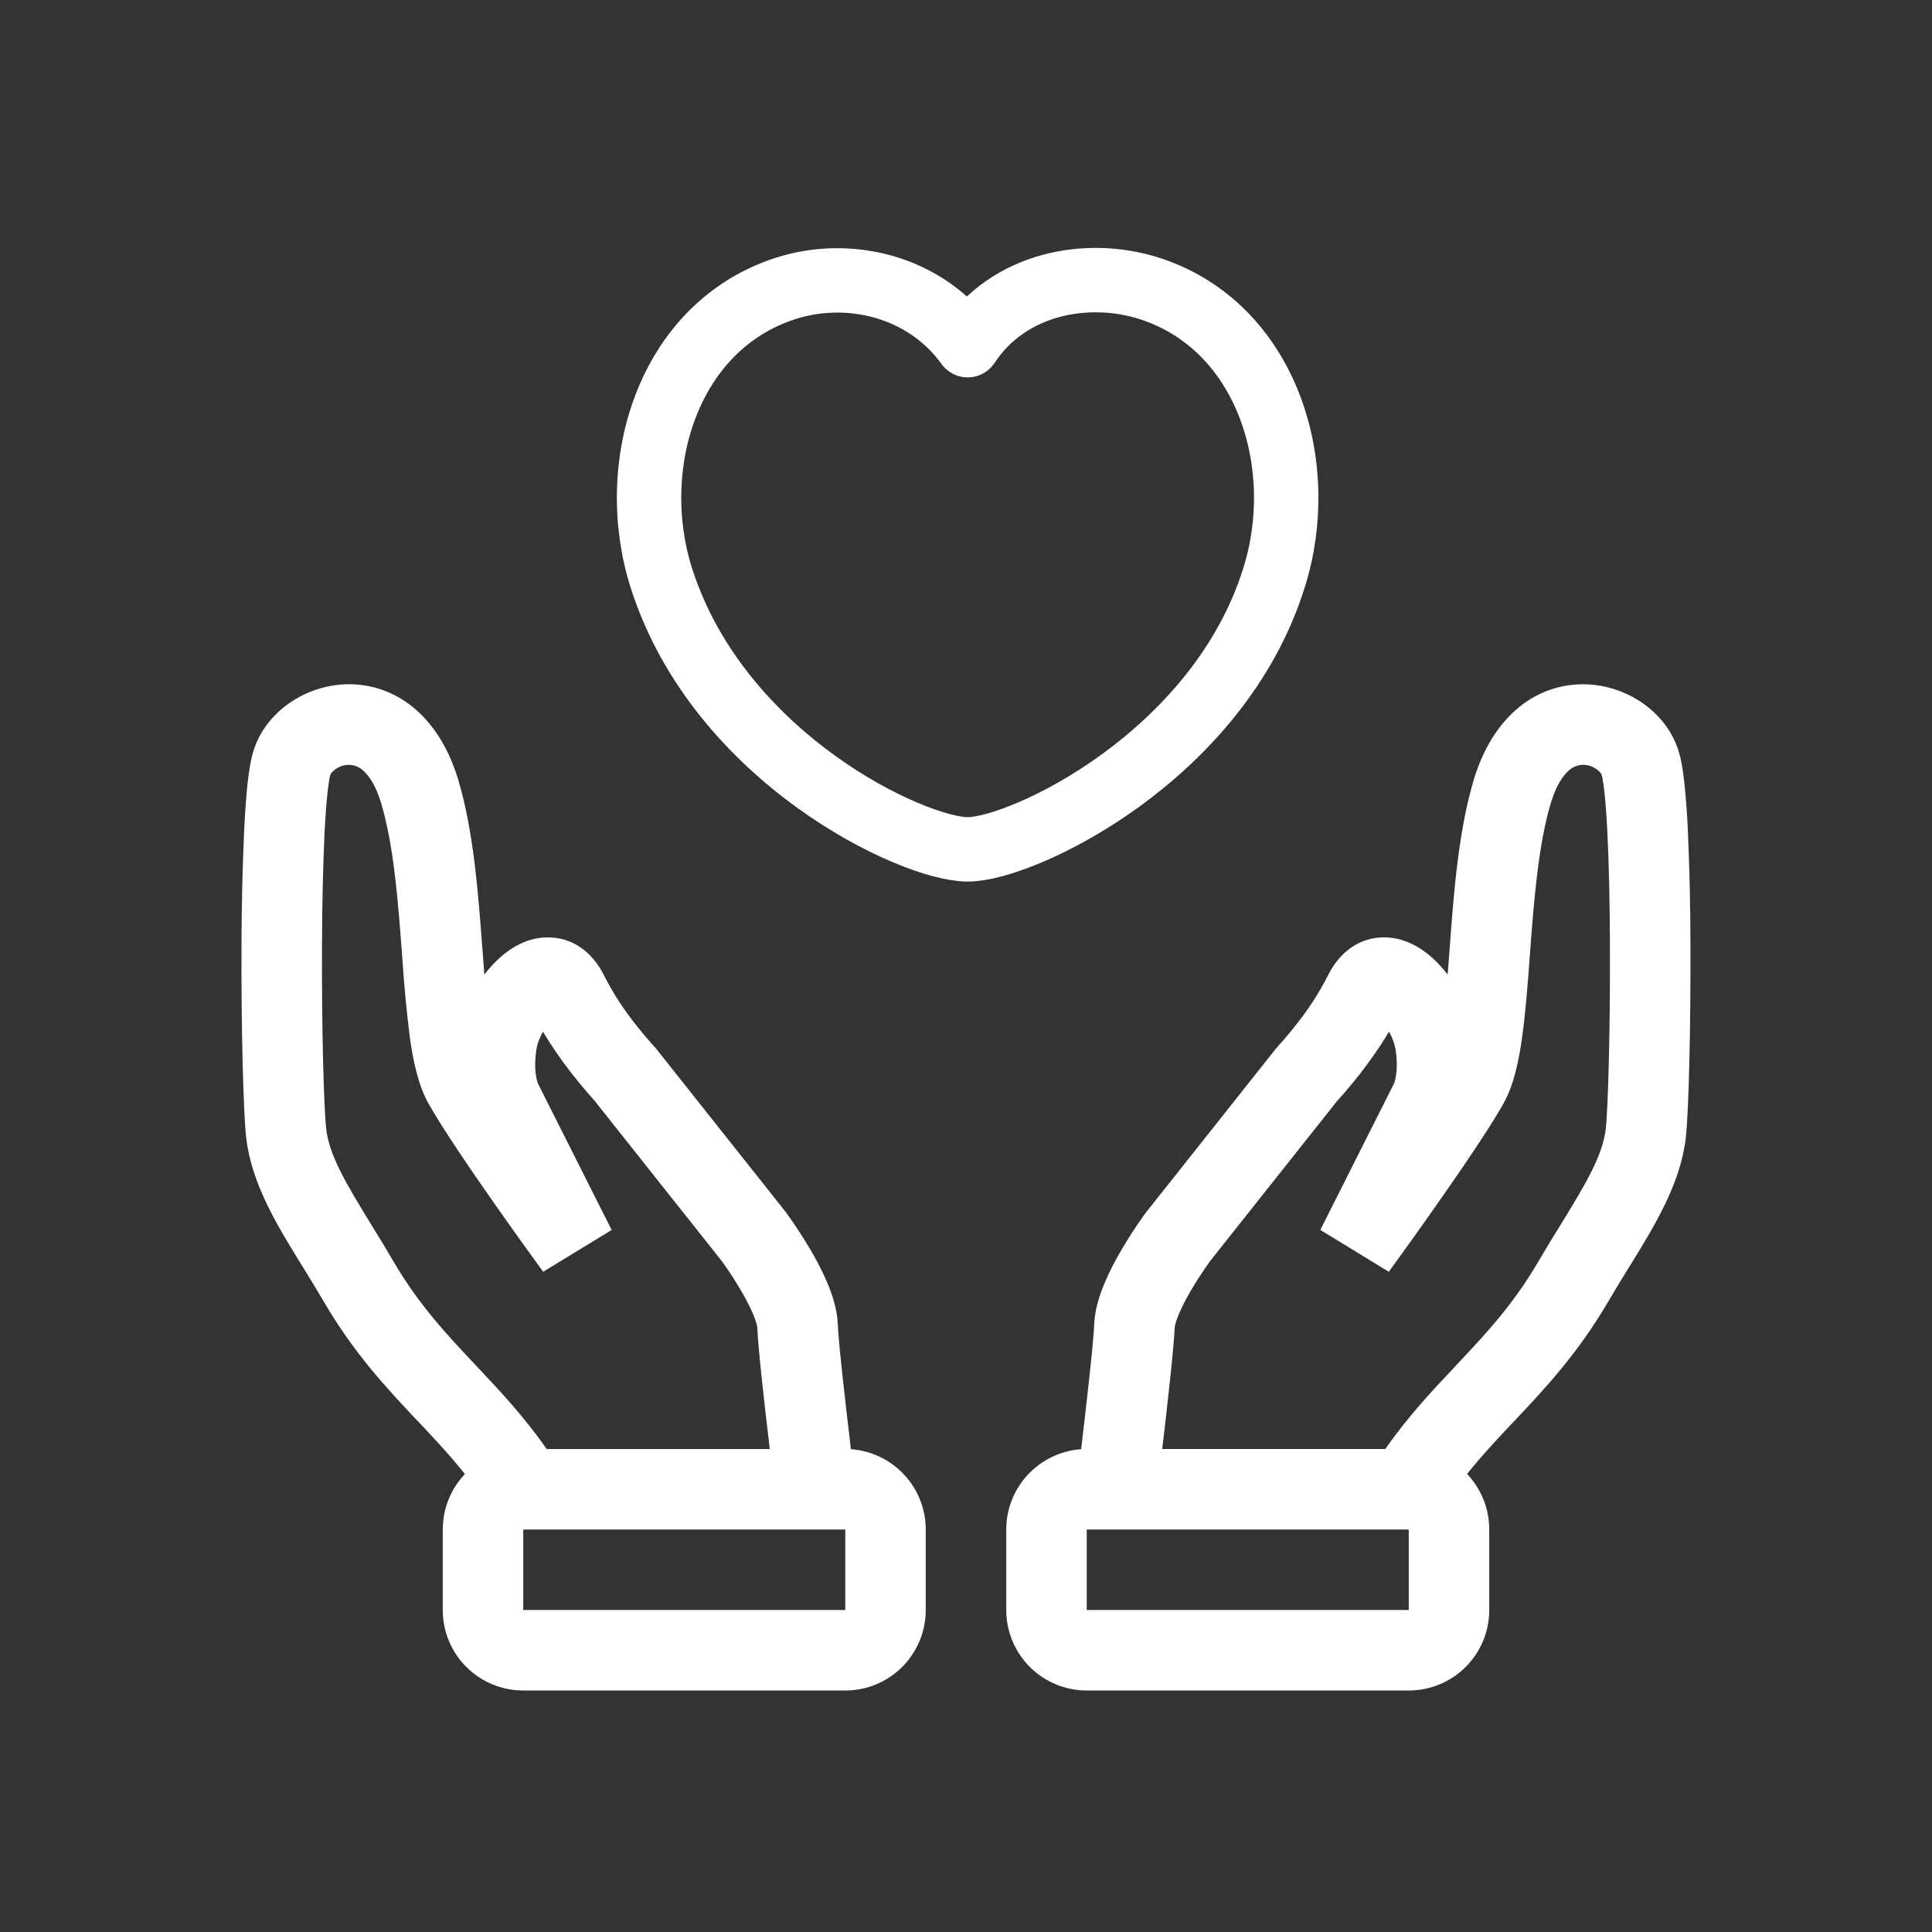 <svg width="30" height="30" viewBox="0 0 30 30" fill="none" xmlns="http://www.w3.org/2000/svg">
<rect x="0" y="0" width="30" height="30" fill="#333333" stroke="none"/>
<path fill-rule="evenodd" clip-rule="evenodd" d="M5.456 10.625C4.808 10.61 4.156 11.008 3.946 11.629C3.893 11.784 3.864 11.986 3.844 12.17C3.822 12.372 3.805 12.614 3.792 12.877C3.765 13.479 3.751 14.082 3.75 14.685C3.745 15.947 3.777 17.259 3.823 17.666C3.903 18.378 4.313 19.042 4.669 19.62L4.709 19.684C4.817 19.859 4.924 20.034 5.029 20.213C5.5 21.02 6.013 21.564 6.477 22.057L6.488 22.067C6.749 22.344 6.991 22.602 7.219 22.889C6.998 23.121 6.875 23.43 6.875 23.75V25C6.875 25.332 7.007 25.65 7.241 25.884C7.476 26.119 7.794 26.25 8.125 26.25H13.125C13.457 26.25 13.774 26.119 14.009 25.884C14.243 25.65 14.375 25.332 14.375 25V23.75C14.375 23.434 14.255 23.13 14.039 22.898C13.824 22.667 13.528 22.526 13.213 22.503C13.128 21.794 13.019 20.835 13.009 20.562C13 20.327 12.921 20.097 12.848 19.923C12.771 19.743 12.682 19.568 12.581 19.4C12.478 19.226 12.368 19.055 12.251 18.89L12.227 18.856L12.221 18.847L12.218 18.843L12.217 18.842L12.211 18.833L10.183 16.277L10.164 16.258L10.162 16.254L10.147 16.238L10.088 16.171C10.016 16.089 9.946 16.005 9.879 15.919C9.687 15.68 9.52 15.423 9.381 15.15C9.238 14.858 8.968 14.577 8.554 14.557C8.201 14.538 7.924 14.725 7.763 14.87C7.674 14.95 7.593 15.038 7.521 15.133L7.493 14.757L7.489 14.716C7.428 13.892 7.354 12.895 7.112 12.097C6.828 11.164 6.198 10.643 5.456 10.625ZM11.953 22.501C11.871 21.814 11.77 20.915 11.759 20.608L11.747 20.553C11.733 20.504 11.715 20.455 11.695 20.408C11.639 20.279 11.575 20.153 11.502 20.033C11.418 19.889 11.328 19.75 11.231 19.614L11.215 19.591L9.235 17.095L9.224 17.082L9.146 16.995C9.06 16.896 8.976 16.794 8.894 16.69C8.726 16.477 8.571 16.254 8.431 16.02L8.427 16.027C8.371 16.132 8.339 16.227 8.33 16.29C8.296 16.511 8.313 16.663 8.331 16.746C8.336 16.772 8.344 16.798 8.353 16.823V16.825L9.498 19.099L8.434 19.748L8.419 19.727L8.376 19.668C8.153 19.36 7.932 19.051 7.713 18.74C7.334 18.2 6.88 17.537 6.656 17.14C6.489 16.843 6.411 16.45 6.362 16.094C6.311 15.685 6.273 15.275 6.246 14.864L6.245 14.85C6.18 13.977 6.113 13.113 5.915 12.461C5.829 12.177 5.718 12.034 5.638 11.964C5.58 11.91 5.505 11.879 5.426 11.877C5.256 11.872 5.143 11.99 5.128 12.033C5.127 12.037 5.121 12.058 5.113 12.104C5.102 12.171 5.093 12.239 5.086 12.306C5.068 12.473 5.052 12.688 5.039 12.94C5.014 13.523 5.001 14.107 5 14.691C4.994 15.965 5.029 17.205 5.065 17.527C5.11 17.93 5.361 18.361 5.773 19.029L5.774 19.032C5.881 19.204 5.995 19.39 6.108 19.584C6.504 20.261 6.93 20.715 7.397 21.21L7.408 21.222C7.755 21.59 8.133 21.99 8.489 22.501H11.953ZM13.125 25V23.75H8.125V25H13.125ZM26.054 11.629C25.843 11.008 25.192 10.61 24.544 10.626C23.802 10.643 23.172 11.164 22.888 12.097C22.646 12.895 22.572 13.892 22.511 14.716L22.508 14.757L22.479 15.133C22.404 15.035 22.324 14.947 22.238 14.87C22.076 14.726 21.8 14.539 21.446 14.556C21.032 14.577 20.762 14.858 20.619 15.15C20.48 15.422 20.313 15.68 20.121 15.918C20.035 16.028 19.946 16.134 19.852 16.238L19.838 16.254L19.836 16.257L19.817 16.277L17.79 18.833L17.783 18.842L17.782 18.843L17.78 18.847L17.773 18.856C17.767 18.864 17.759 18.875 17.749 18.89C17.631 19.055 17.521 19.225 17.419 19.4C17.318 19.568 17.229 19.743 17.152 19.923C17.079 20.097 17 20.327 16.991 20.562C16.981 20.835 16.872 21.794 16.788 22.503C16.472 22.526 16.177 22.667 15.961 22.898C15.745 23.13 15.625 23.434 15.625 23.75V25C15.625 25.332 15.757 25.65 15.991 25.884C16.226 26.119 16.544 26.25 16.875 26.25H21.875C22.206 26.25 22.524 26.119 22.759 25.884C22.993 25.65 23.125 25.332 23.125 25V23.75C23.125 23.429 23.002 23.12 22.781 22.888C23.009 22.602 23.251 22.344 23.512 22.067L23.523 22.056C23.987 21.564 24.499 21.02 24.971 20.213C25.076 20.034 25.183 19.86 25.291 19.684L25.331 19.62C25.687 19.042 26.097 18.378 26.177 17.666C26.223 17.259 26.254 15.947 26.249 14.685C26.249 14.082 26.235 13.479 26.208 12.877C26.198 12.641 26.18 12.405 26.156 12.17C26.136 11.986 26.108 11.783 26.054 11.629ZM21.511 22.5C21.867 21.99 22.244 21.59 22.593 21.221L22.602 21.21C23.069 20.715 23.496 20.26 23.891 19.583C24.004 19.389 24.118 19.204 24.225 19.031L24.227 19.028C24.639 18.36 24.889 17.93 24.934 17.527C24.971 17.204 25.004 15.965 24.999 14.69C24.997 14.062 24.985 13.44 24.96 12.939C24.948 12.688 24.932 12.473 24.914 12.305C24.907 12.238 24.898 12.171 24.886 12.104C24.883 12.079 24.878 12.056 24.871 12.032C24.857 11.99 24.744 11.872 24.574 11.876C24.495 11.879 24.42 11.91 24.362 11.963C24.282 12.032 24.171 12.176 24.084 12.46C23.887 13.112 23.819 13.976 23.754 14.85L23.753 14.864C23.722 15.291 23.689 15.722 23.637 16.093C23.589 16.449 23.511 16.842 23.344 17.14C23.119 17.537 22.666 18.199 22.286 18.74C22.068 19.051 21.847 19.36 21.624 19.667L21.58 19.727L21.565 19.748L20.502 19.098L21.646 16.825L21.647 16.823C21.656 16.798 21.663 16.772 21.669 16.745C21.686 16.663 21.704 16.51 21.669 16.289C21.651 16.197 21.619 16.108 21.573 16.027L21.568 16.02C21.414 16.279 21.245 16.512 21.106 16.69C21 16.824 20.89 16.955 20.776 17.082L20.764 17.094L18.784 19.59L18.768 19.613L18.701 19.709C18.645 19.792 18.571 19.906 18.497 20.032C18.425 20.153 18.36 20.278 18.304 20.407C18.28 20.466 18.263 20.514 18.253 20.552C18.248 20.57 18.244 20.589 18.241 20.607C18.229 20.915 18.128 21.814 18.047 22.5H21.511ZM16.875 25V23.75H21.875V25H16.875Z" fill="white"/>
<path fill-rule="evenodd" clip-rule="evenodd" d="M10.272 8.983C9.713 7.238 10.367 5.069 12.198 4.479C13.162 4.168 14.351 4.428 15.026 5.36C15.663 4.393 16.887 4.171 17.849 4.479C19.681 5.069 20.338 7.238 19.779 8.983C18.91 11.749 15.875 13.189 15.026 13.189C14.178 13.189 11.171 11.781 10.272 8.983Z" stroke="white" stroke-linecap="round" stroke-linejoin="round"/>
</svg>
